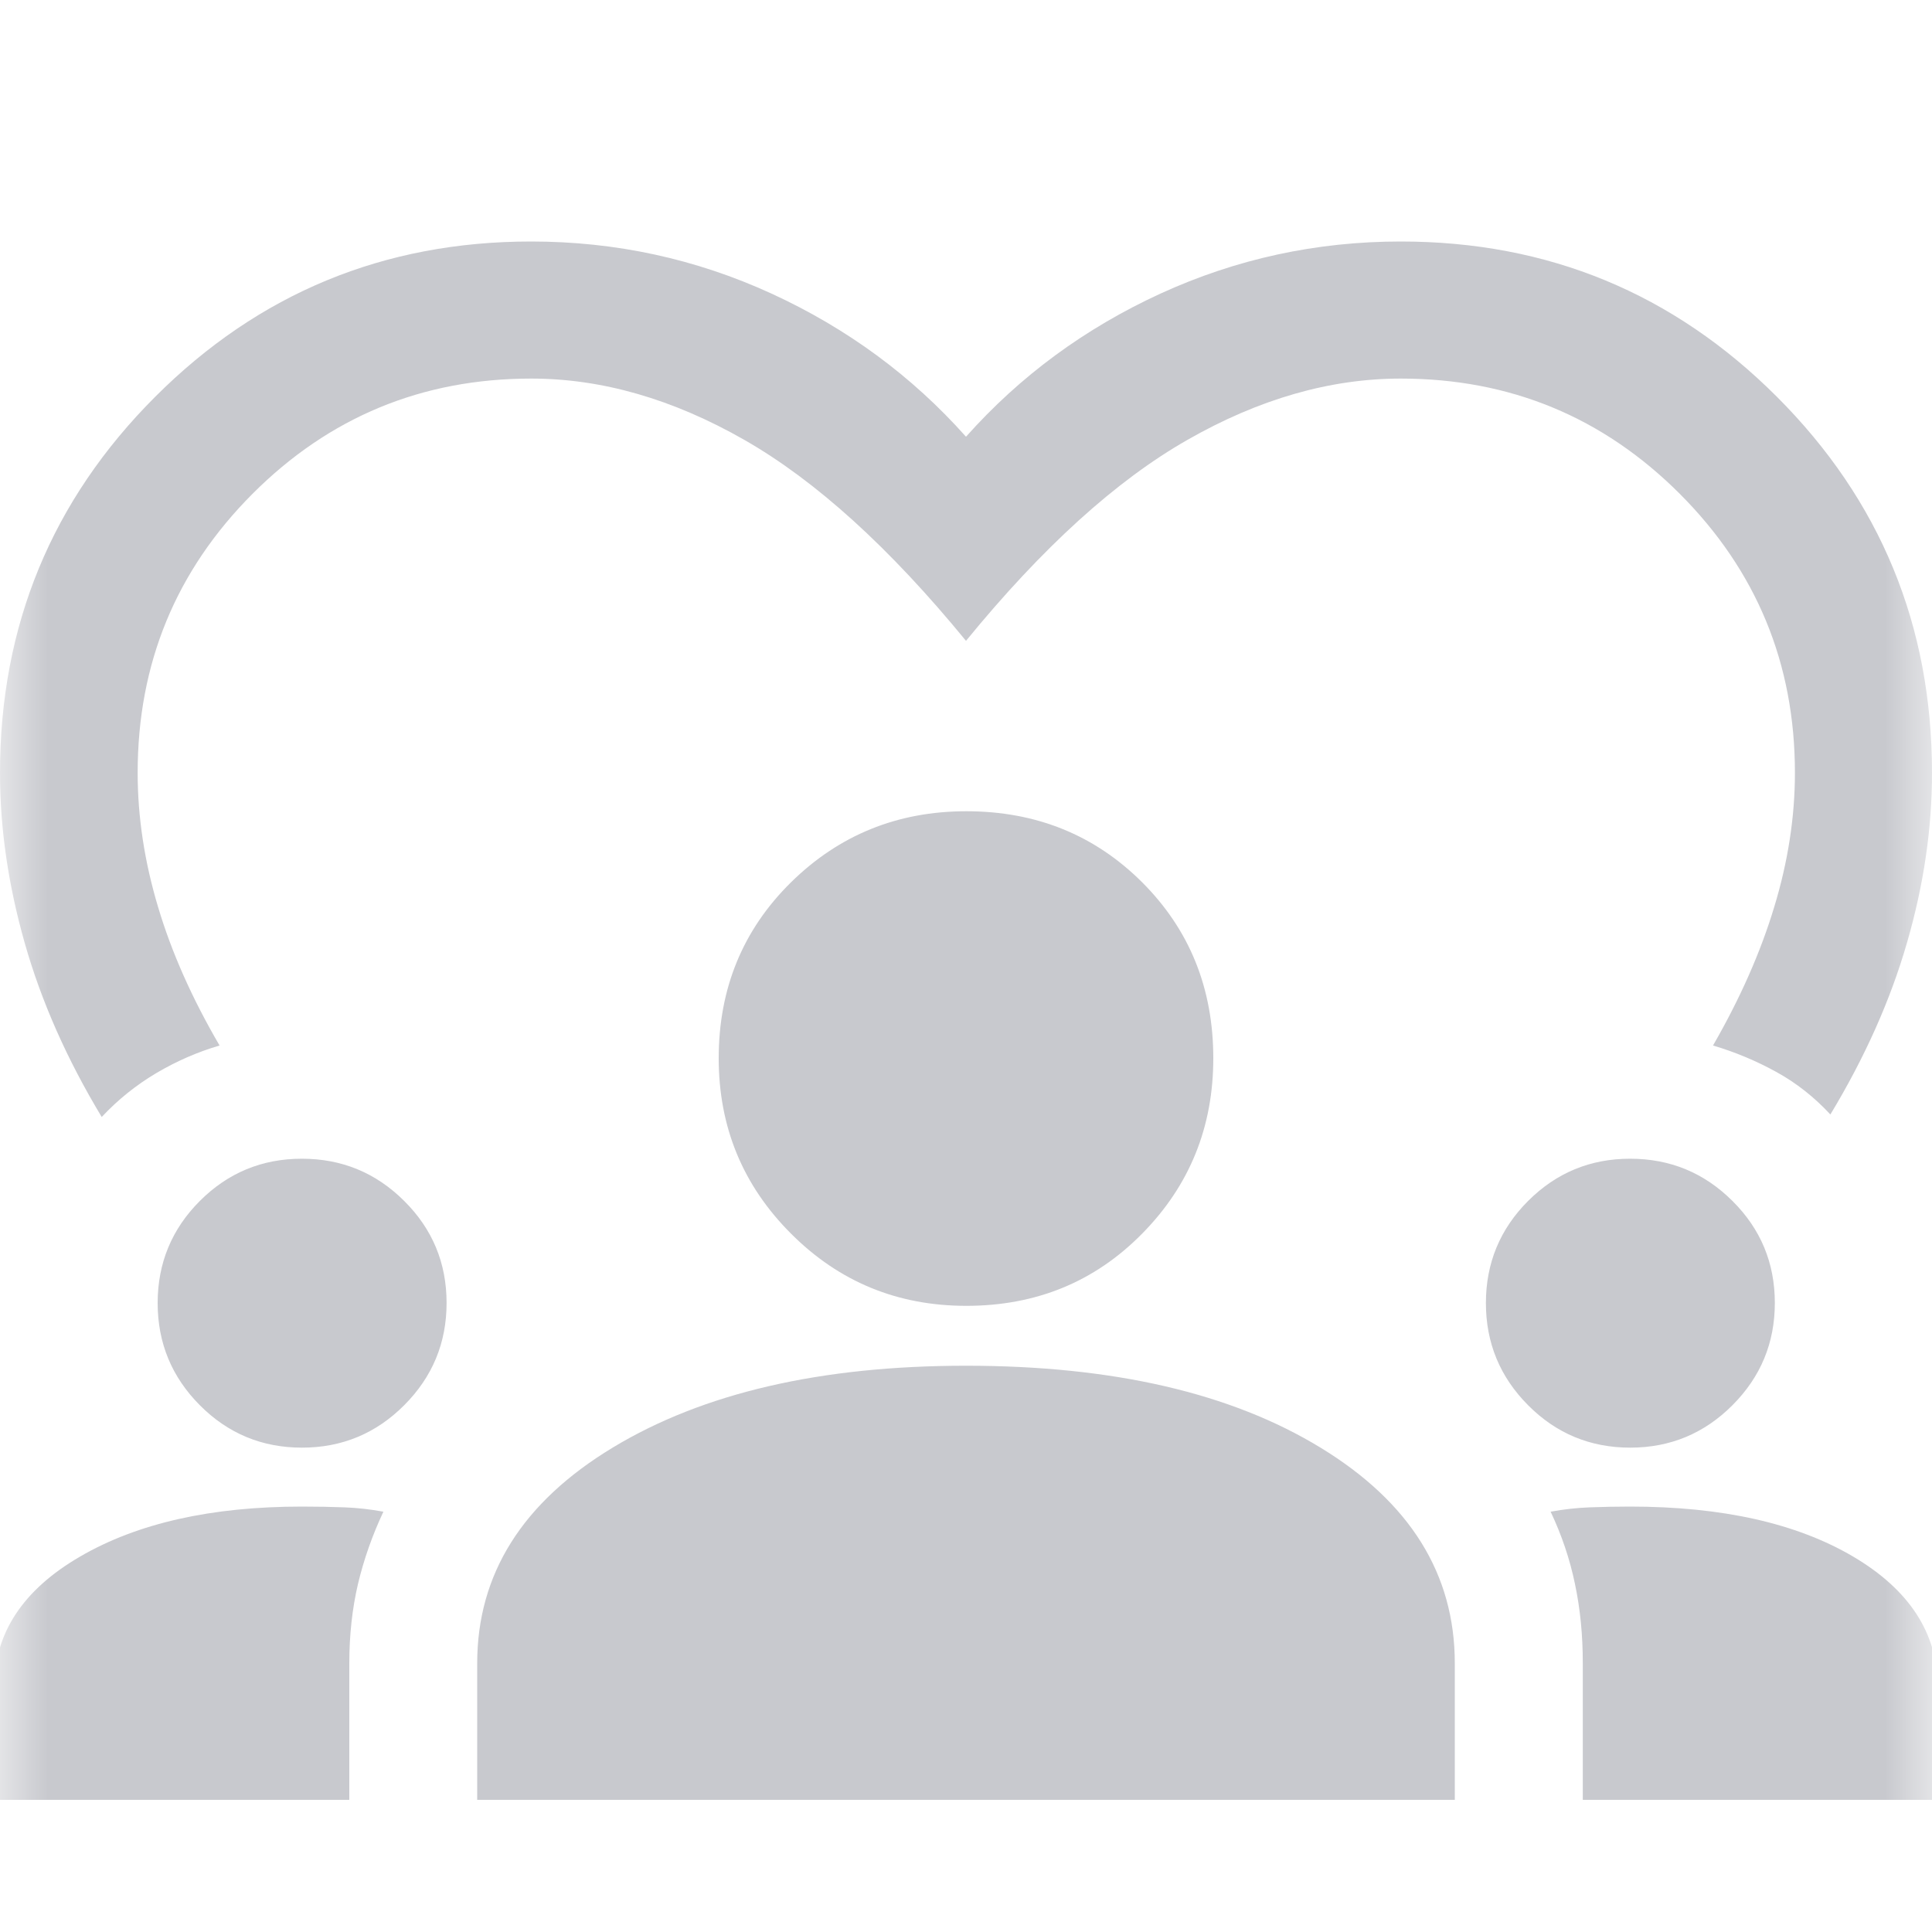 <svg width="20" height="20" viewBox="0 0 20 20" fill="none" xmlns="http://www.w3.org/2000/svg">
<mask id="mask0_4217_6219" style="mask-type:alpha" maskUnits="userSpaceOnUse" x="0" y="0" width="20" height="20">
<rect width="20" height="20" fill="white"/>
</mask>
<g mask="url(#mask0_4217_6219)">
<path d="M1.053 11.563C0.693 10.966 0.428 10.367 0.257 9.766C0.086 9.165 0 8.578 0 8.002C0 6.476 0.536 5.178 1.607 4.107C2.678 3.036 3.975 2.5 5.498 2.5C6.373 2.5 7.203 2.68 7.986 3.039C8.77 3.399 9.441 3.893 10 4.521C10.559 3.893 11.23 3.399 12.014 3.039C12.798 2.68 13.627 2.5 14.5 2.5C16.025 2.5 17.322 3.036 18.394 4.107C19.465 5.178 20 6.476 20 8.002C20 8.578 19.914 9.162 19.742 9.756C19.571 10.35 19.306 10.944 18.948 11.537C18.782 11.358 18.595 11.21 18.387 11.096C18.178 10.981 17.96 10.89 17.733 10.823C18.013 10.337 18.225 9.859 18.367 9.388C18.51 8.918 18.581 8.455 18.581 8C18.581 6.869 18.183 5.907 17.389 5.112C16.594 4.317 15.631 3.919 14.5 3.919C13.77 3.919 13.034 4.13 12.295 4.552C11.555 4.973 10.79 5.667 10 6.634C9.21 5.67 8.446 4.977 7.706 4.554C6.966 4.131 6.231 3.919 5.5 3.919C4.37 3.919 3.408 4.317 2.614 5.112C1.821 5.907 1.425 6.869 1.425 8C1.425 8.455 1.495 8.918 1.636 9.388C1.776 9.859 1.989 10.337 2.273 10.823C2.045 10.89 1.827 10.985 1.619 11.108C1.41 11.232 1.221 11.383 1.053 11.563ZM-0.06 18.632V17.466C-0.06 16.908 0.237 16.457 0.83 16.113C1.423 15.768 2.188 15.596 3.125 15.596C3.287 15.596 3.435 15.599 3.567 15.604C3.699 15.609 3.833 15.624 3.969 15.649C3.855 15.891 3.767 16.141 3.706 16.396C3.646 16.652 3.616 16.926 3.616 17.218V18.632H-0.06ZM4.94 18.632V17.218C4.94 16.295 5.408 15.551 6.342 14.986C7.277 14.42 8.496 14.138 10 14.138C11.52 14.138 12.743 14.42 13.67 14.986C14.597 15.551 15.06 16.295 15.06 17.218V18.632H4.94ZM16.385 18.632V17.216C16.385 16.925 16.358 16.652 16.304 16.397C16.251 16.141 16.167 15.892 16.052 15.649C16.188 15.624 16.323 15.609 16.456 15.604C16.59 15.599 16.729 15.596 16.875 15.596C17.826 15.596 18.595 15.768 19.181 16.112C19.767 16.457 20.06 16.909 20.06 17.468V18.632H16.385ZM3.126 14.986C2.713 14.986 2.36 14.84 2.069 14.547C1.778 14.255 1.632 13.902 1.632 13.489C1.632 13.076 1.778 12.723 2.069 12.432C2.361 12.14 2.713 11.995 3.125 11.995C3.538 11.995 3.891 12.14 4.184 12.432C4.477 12.723 4.623 13.075 4.623 13.488C4.623 13.901 4.477 14.253 4.185 14.546C3.893 14.839 3.54 14.986 3.126 14.986ZM16.876 14.986C16.463 14.986 16.11 14.84 15.819 14.547C15.528 14.255 15.382 13.902 15.382 13.489C15.382 13.076 15.528 12.723 15.819 12.432C16.111 12.14 16.463 11.995 16.875 11.995C17.288 11.995 17.641 12.14 17.934 12.432C18.227 12.723 18.373 13.075 18.373 13.488C18.373 13.901 18.227 14.253 17.935 14.546C17.643 14.839 17.29 14.986 16.876 14.986ZM10.003 13.518C9.291 13.518 8.686 13.269 8.188 12.77C7.69 12.272 7.44 11.667 7.44 10.955C7.44 10.232 7.69 9.625 8.188 9.134C8.686 8.644 9.291 8.398 10.003 8.398C10.726 8.398 11.333 8.644 11.824 9.134C12.315 9.625 12.56 10.232 12.56 10.955C12.56 11.667 12.315 12.272 11.824 12.77C11.333 13.269 10.726 13.518 10.003 13.518Z" fill="#C8C9CE"/>
</g>
</svg>
